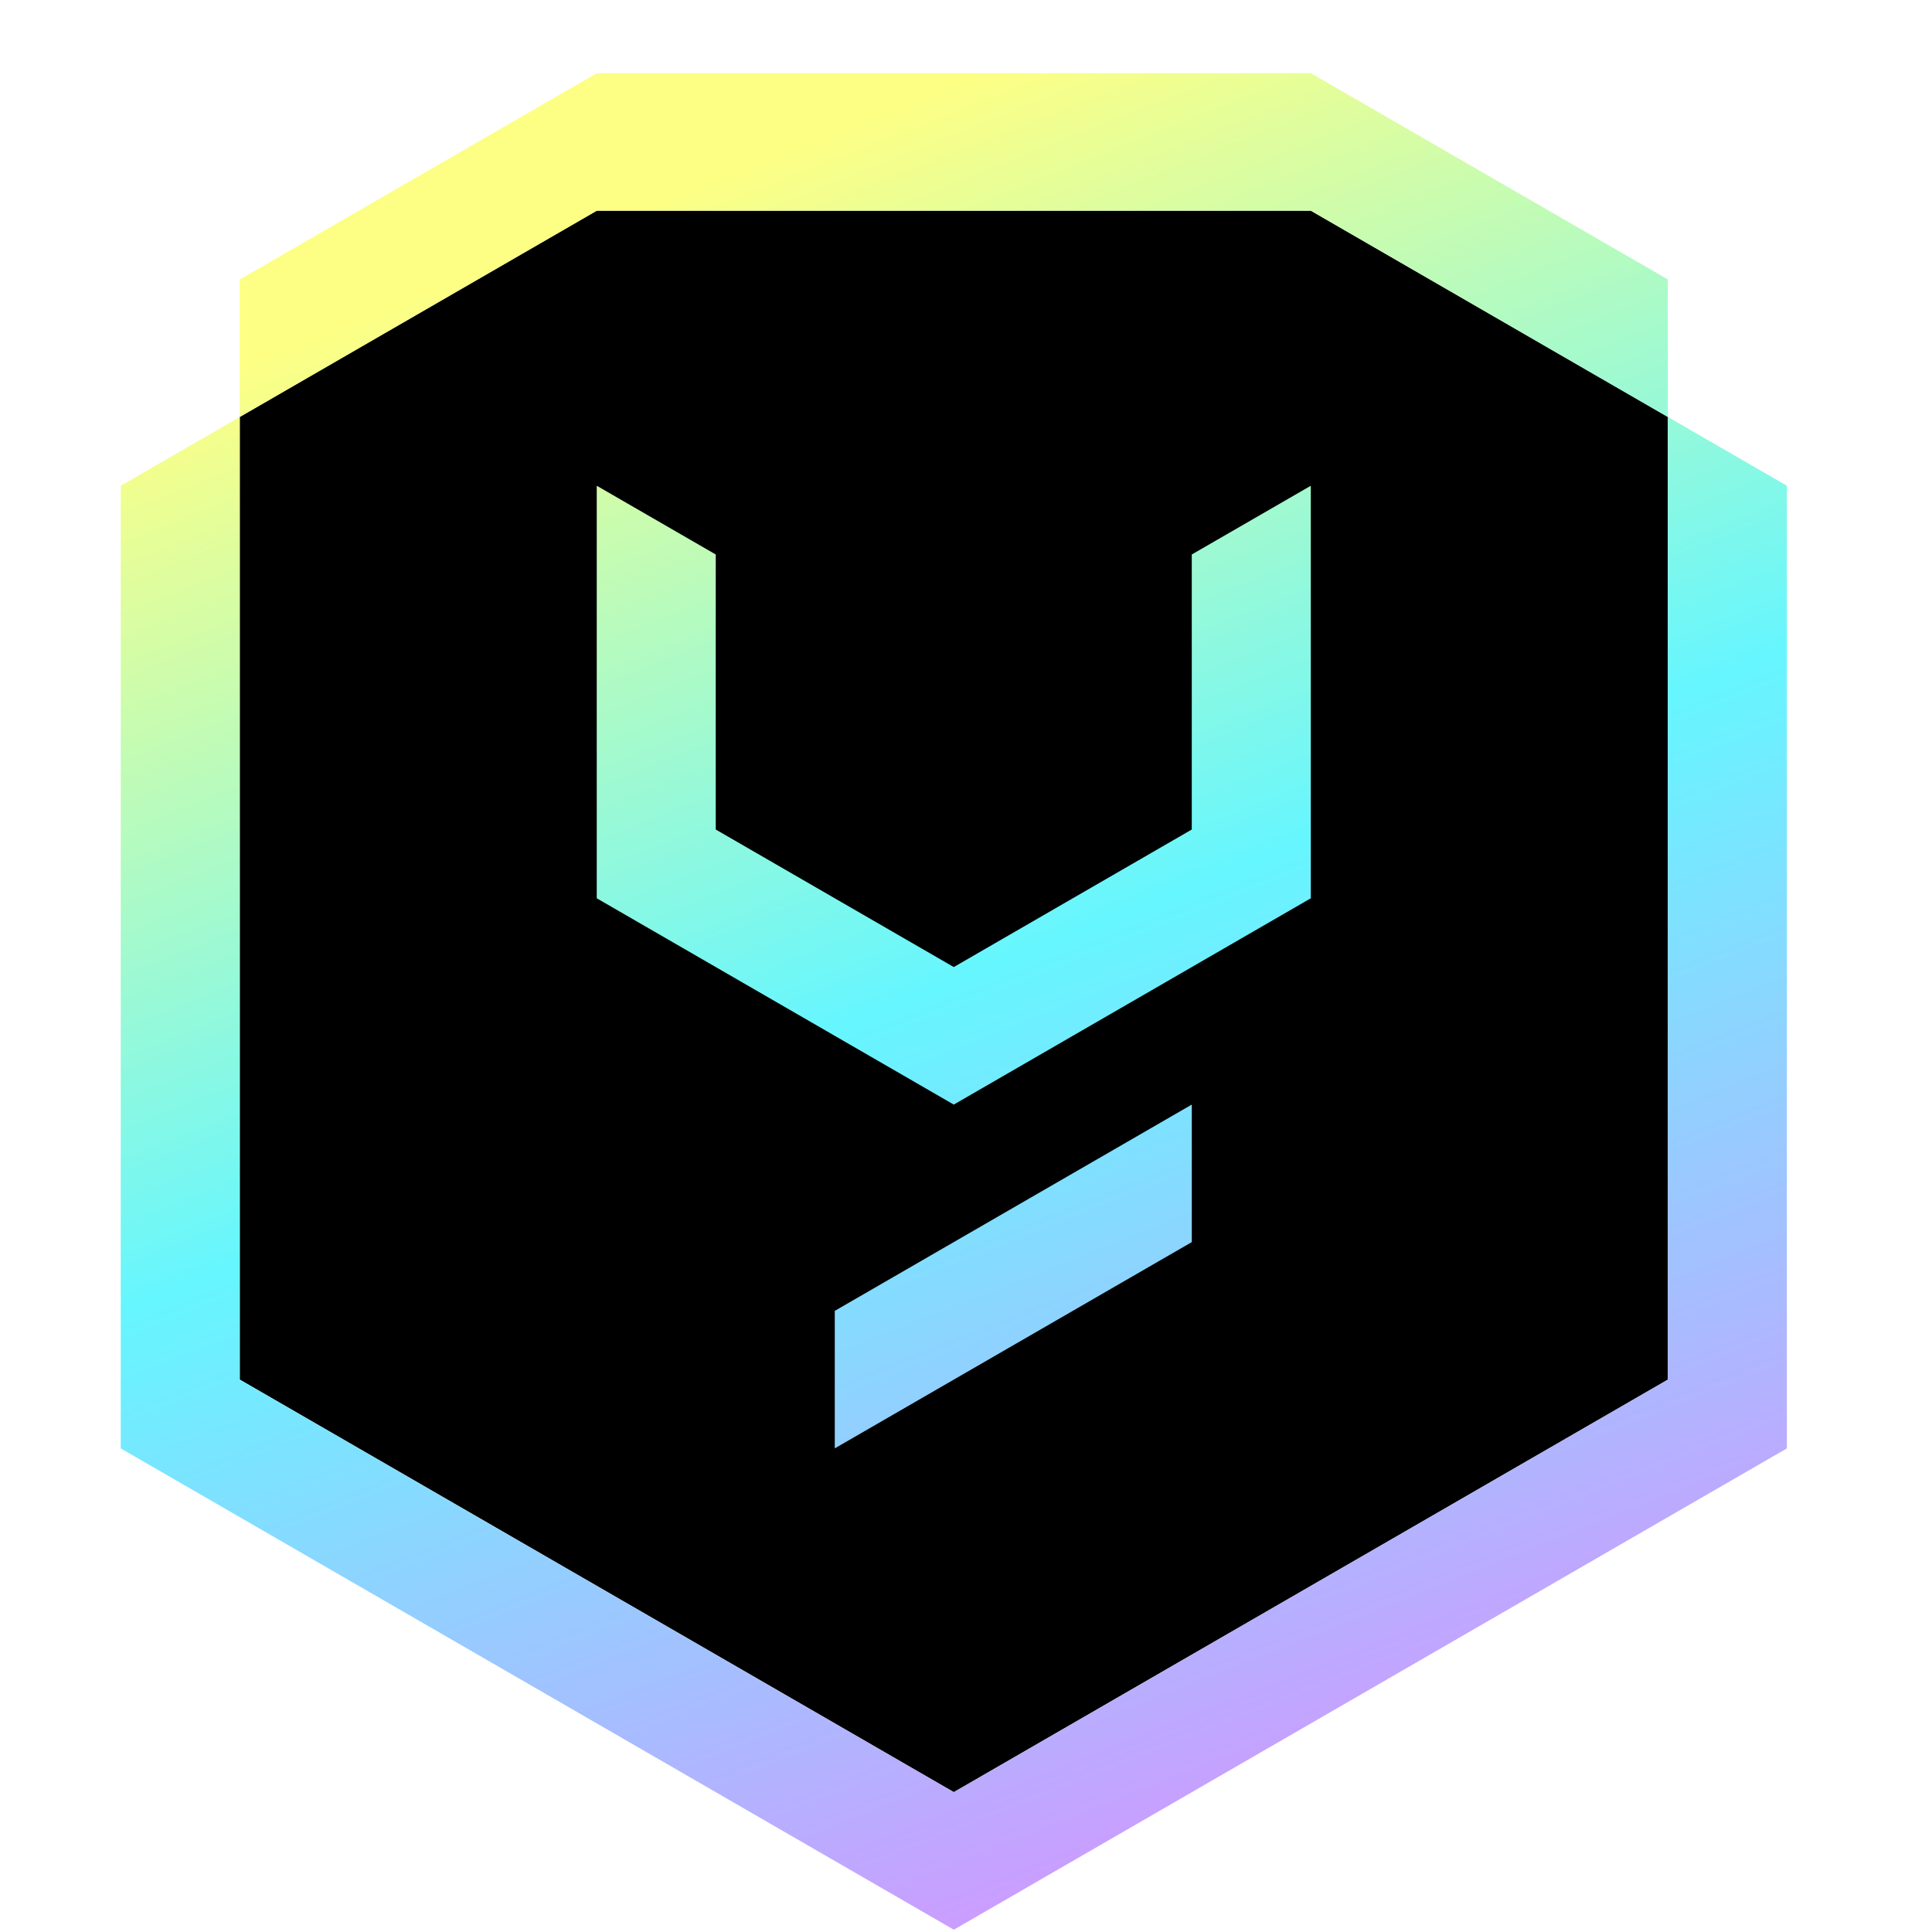 <svg xmlns="http://www.w3.org/2000/svg" fill="none" viewBox="0 0 64 64">
  <g filter="url(#yield-guild-games_svg__a)">
    <path fill="#000" d="M7.942 11.388 19.77 4.555h23.654l11.827 6.833v31.89L31.596 56.943 7.942 43.277z"/>
    <path fill="url(#yield-guild-games_svg__b)" fill-rule="evenodd" d="M7.941 6.833 19.768 0h23.654l11.827 6.833v4.556L43.422 4.556H19.768L7.941 11.389zm51.251 6.834v31.889L31.596 61.5 4 45.556v-31.89l3.942-2.277v31.889l23.654 13.666L55.25 43.278v-31.89zM23.71 15.944l-3.942-2.277v13.666l11.827 6.834 11.827-6.834V13.667l-3.943 2.277v9.111l-7.884 4.556-7.885-4.556zm15.77 18.222v4.556l-11.827 6.833V41z" clip-rule="evenodd"/>
  </g>
  <defs>
    <linearGradient id="yield-guild-games_svg__b" x1="4.843" x2="26.071" y1="10.993" y2="64.504" gradientUnits="userSpaceOnUse">
      <stop stop-color="#fdff85"/>
      <stop offset=".479" stop-color="#66f6ff"/>
      <stop offset="1" stop-color="#cd9bff"/>
    </linearGradient>
    <filter id="yield-guild-games_svg__a" width="55.192" height="63.923" x="4" y="0" color-interpolation-filters="sRGB" filterUnits="userSpaceOnUse">
      <feFlood flood-opacity="0" result="BackgroundImageFix"/>
      <feColorMatrix in="SourceAlpha" result="hardAlpha" values="0 0 0 0 0 0 0 0 0 0 0 0 0 0 0 0 0 0 127 0"/>
      <feOffset dy="2.424"/>
      <feComposite in2="hardAlpha" operator="out"/>
      <feColorMatrix values="0 0 0 0 0 0 0 0 0 0 0 0 0 0 0 0 0 0 1 0"/>
      <feBlend in2="BackgroundImageFix" result="effect1_dropShadow_1041_2808"/>
      <feBlend in="SourceGraphic" in2="effect1_dropShadow_1041_2808" result="shape"/>
    </filter>
  </defs>
</svg>
